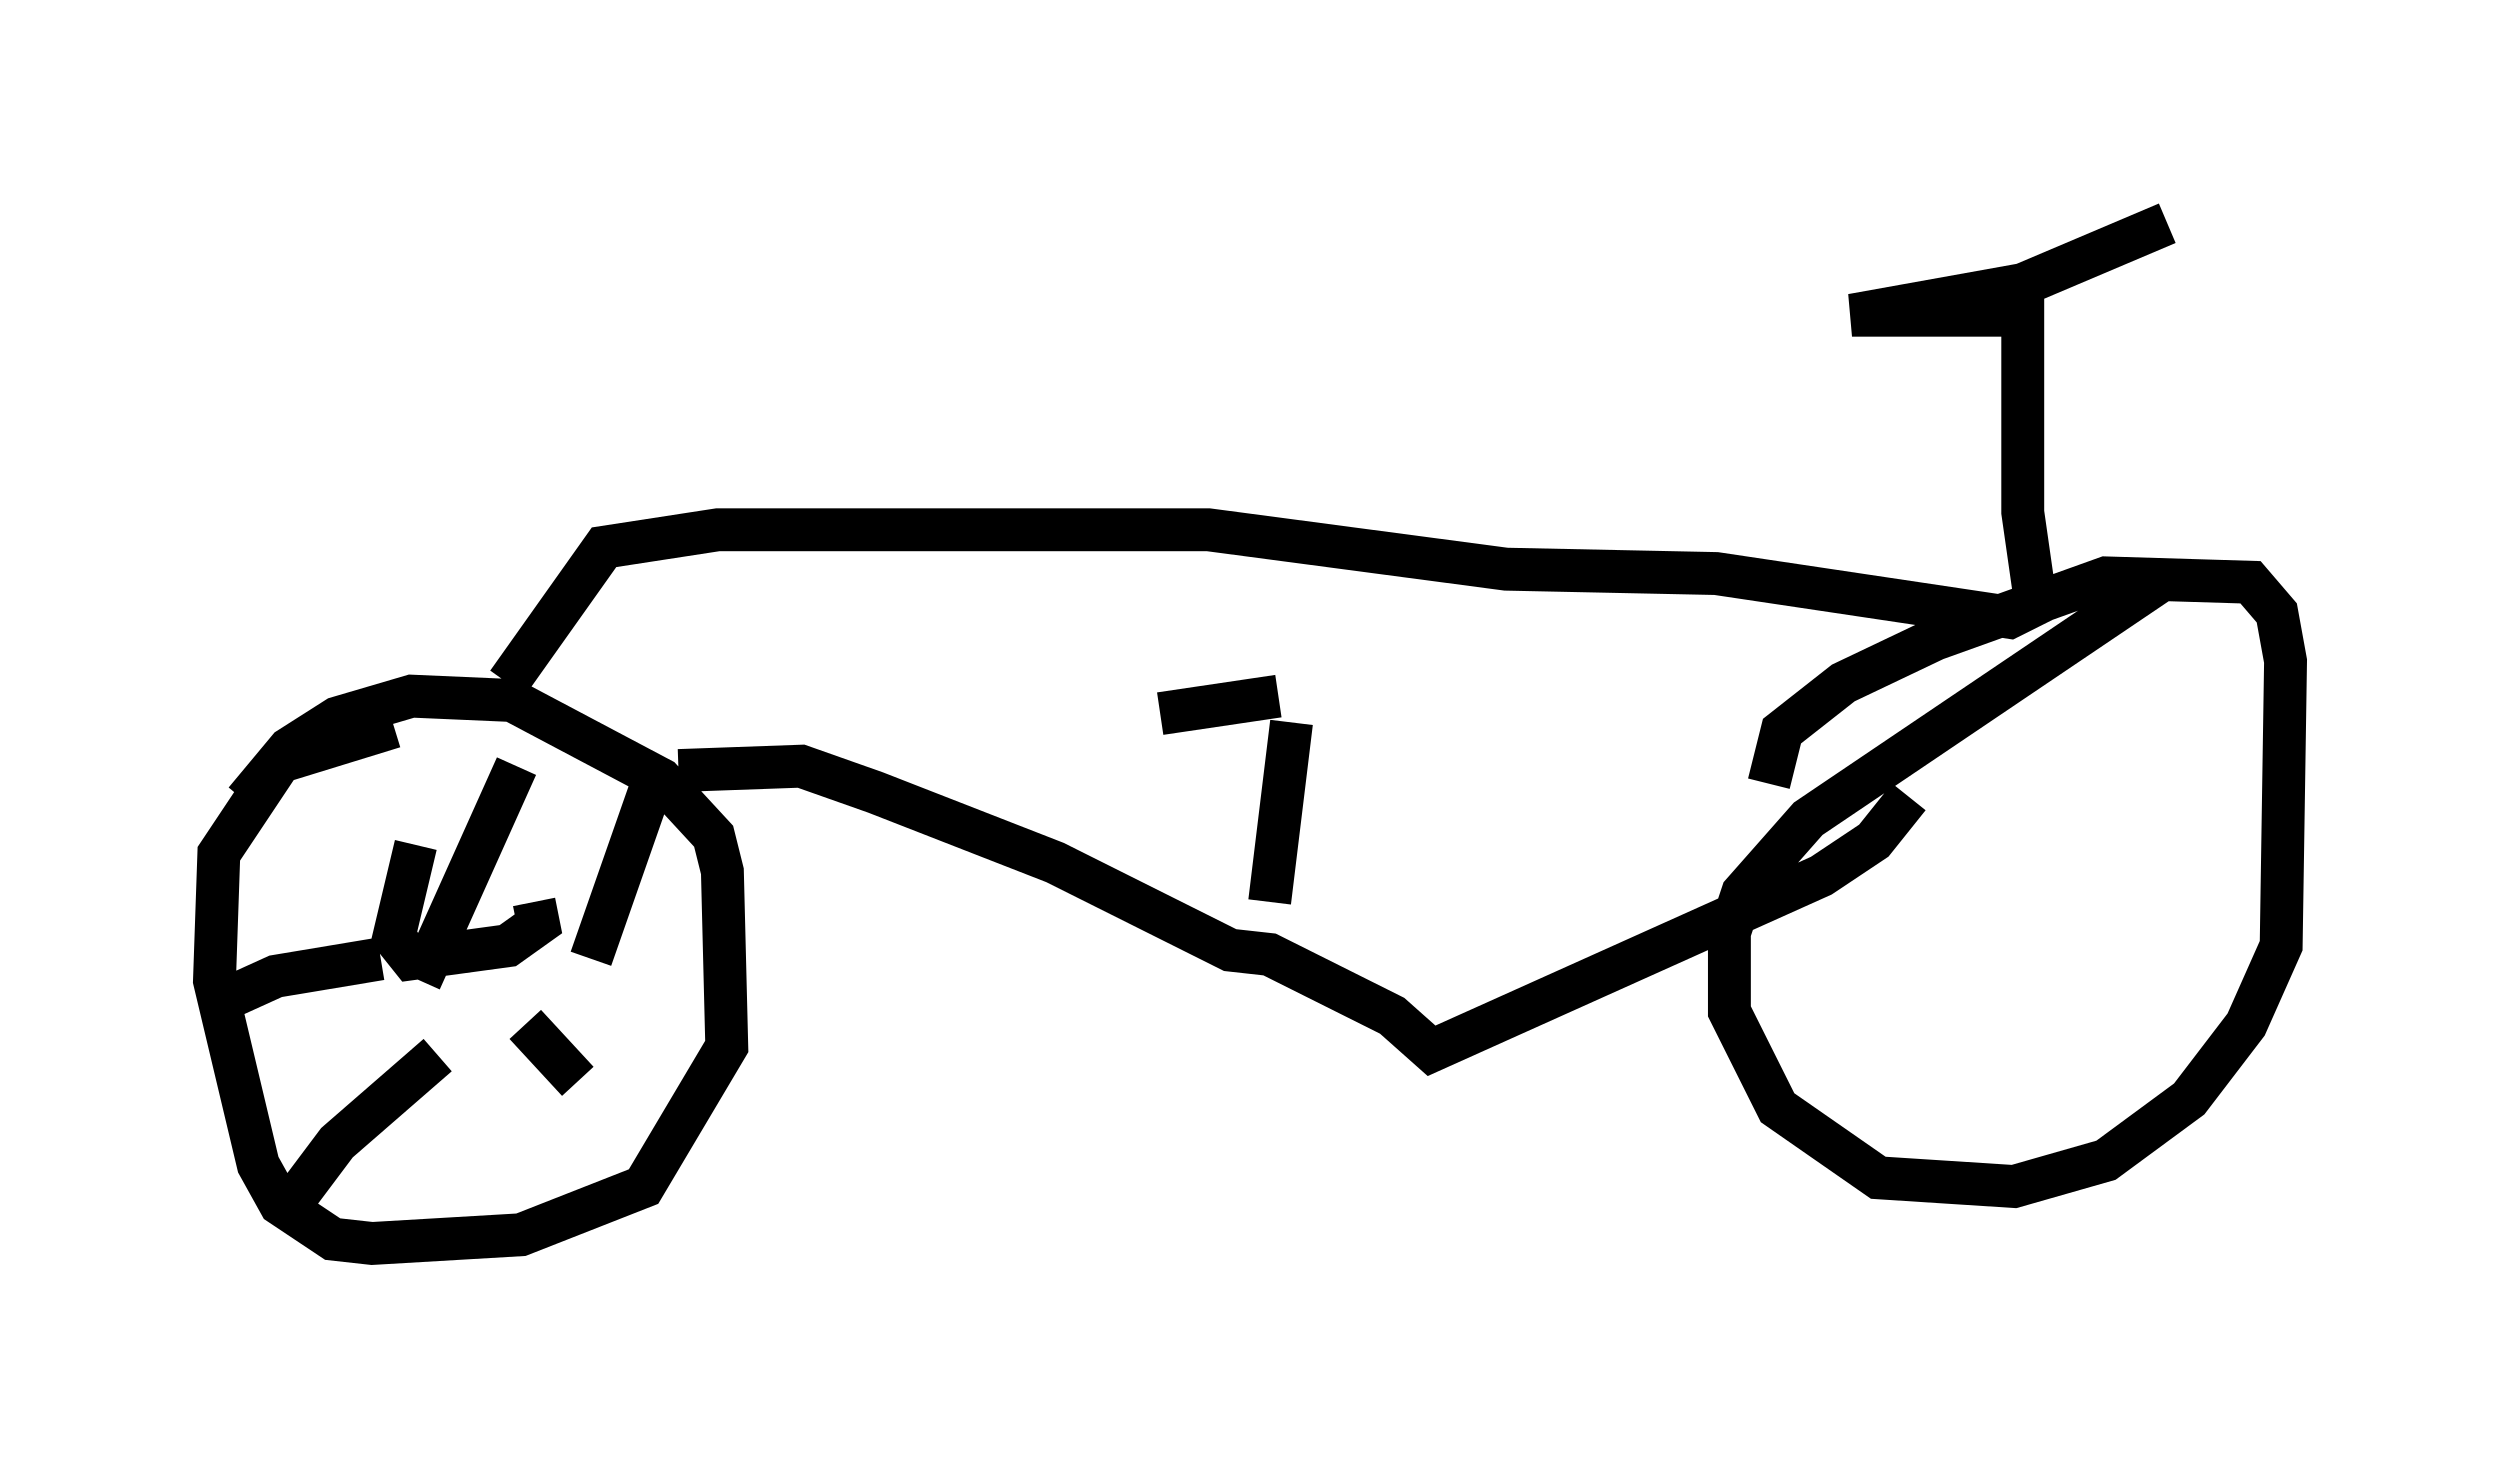 <?xml version="1.0" encoding="utf-8" ?>
<svg baseProfile="full" height="33.99" version="1.1" width="58.286" xmlns="http://www.w3.org/2000/svg" xmlns:ev="http://www.w3.org/2001/xml-events" xmlns:xlink="http://www.w3.org/1999/xlink"><defs /><rect fill="white" height="33.99" width="58.286" x="0" y="0" /><path d="M5.715, 19.19 m0.0, -0.51 l1.021, -1.225 1.123, -0.715 l1.735, -0.51 2.348, 0.102 l3.471, 1.838 1.225, 1.327 l0.204, 0.817 0.102, 4.083 l-1.94, 3.267 -2.858, 1.123 l-3.471, 0.204 -0.919, -0.102 l-1.225, -0.817 -0.51, -0.919 l-1.021, -4.288 0.102, -2.96 l1.429, -2.144 2.654, -0.817 m32.055, 1.327 l0.306, -1.225 1.429, -1.123 l2.144, -1.021 3.981, -1.429 l3.369, 0.102 0.613, 0.715 l0.204, 1.123 -0.102, 6.635 l-0.817, 1.838 -1.327, 1.735 l-1.94, 1.429 -2.144, 0.613 l-3.165, -0.204 -2.348, -1.633 l-1.123, -2.246 0.0, -1.838 l0.306, -0.919 1.531, -1.735 l8.167, -5.513 m-34.505, 4.39 l2.858, -0.102 1.735, 0.613 l4.185, 1.633 4.083, 2.042 l0.919, 0.102 2.858, 1.429 l0.919, 0.817 9.086, -4.083 l1.225, -0.817 0.817, -1.021 m-32.667, -2.654 l2.246, -3.165 2.654, -0.408 l11.433, 0.0 6.942, 0.919 l4.9, 0.102 6.84, 1.021 l0.613, -0.306 -0.306, -2.144 l0.0, -4.594 -3.981, 0.0 l3.981, -0.715 3.369, -1.429 m-19.6, -0.204 l0.0, 0.0 m-0.817, 11.842 l-0.51, 4.185 m0.204, -4.798 l-2.756, 0.408 m-14.598, 4.39 l0.102, 0.51 -0.715, 0.51 l-2.246, 0.306 -0.408, -0.51 l0.51, -2.144 m2.348, -1.838 l-2.246, 5.002 m5.41, -4.594 l-1.429, 4.083 m-0.306, 2.858 l-1.225, -1.327 m-2.042, 0.715 l-2.348, 2.042 -1.225, 1.633 m-1.327, -5.002 l1.123, -0.51 2.45, -0.408 " fill="none" stroke="black" stroke-width="1" /></svg>